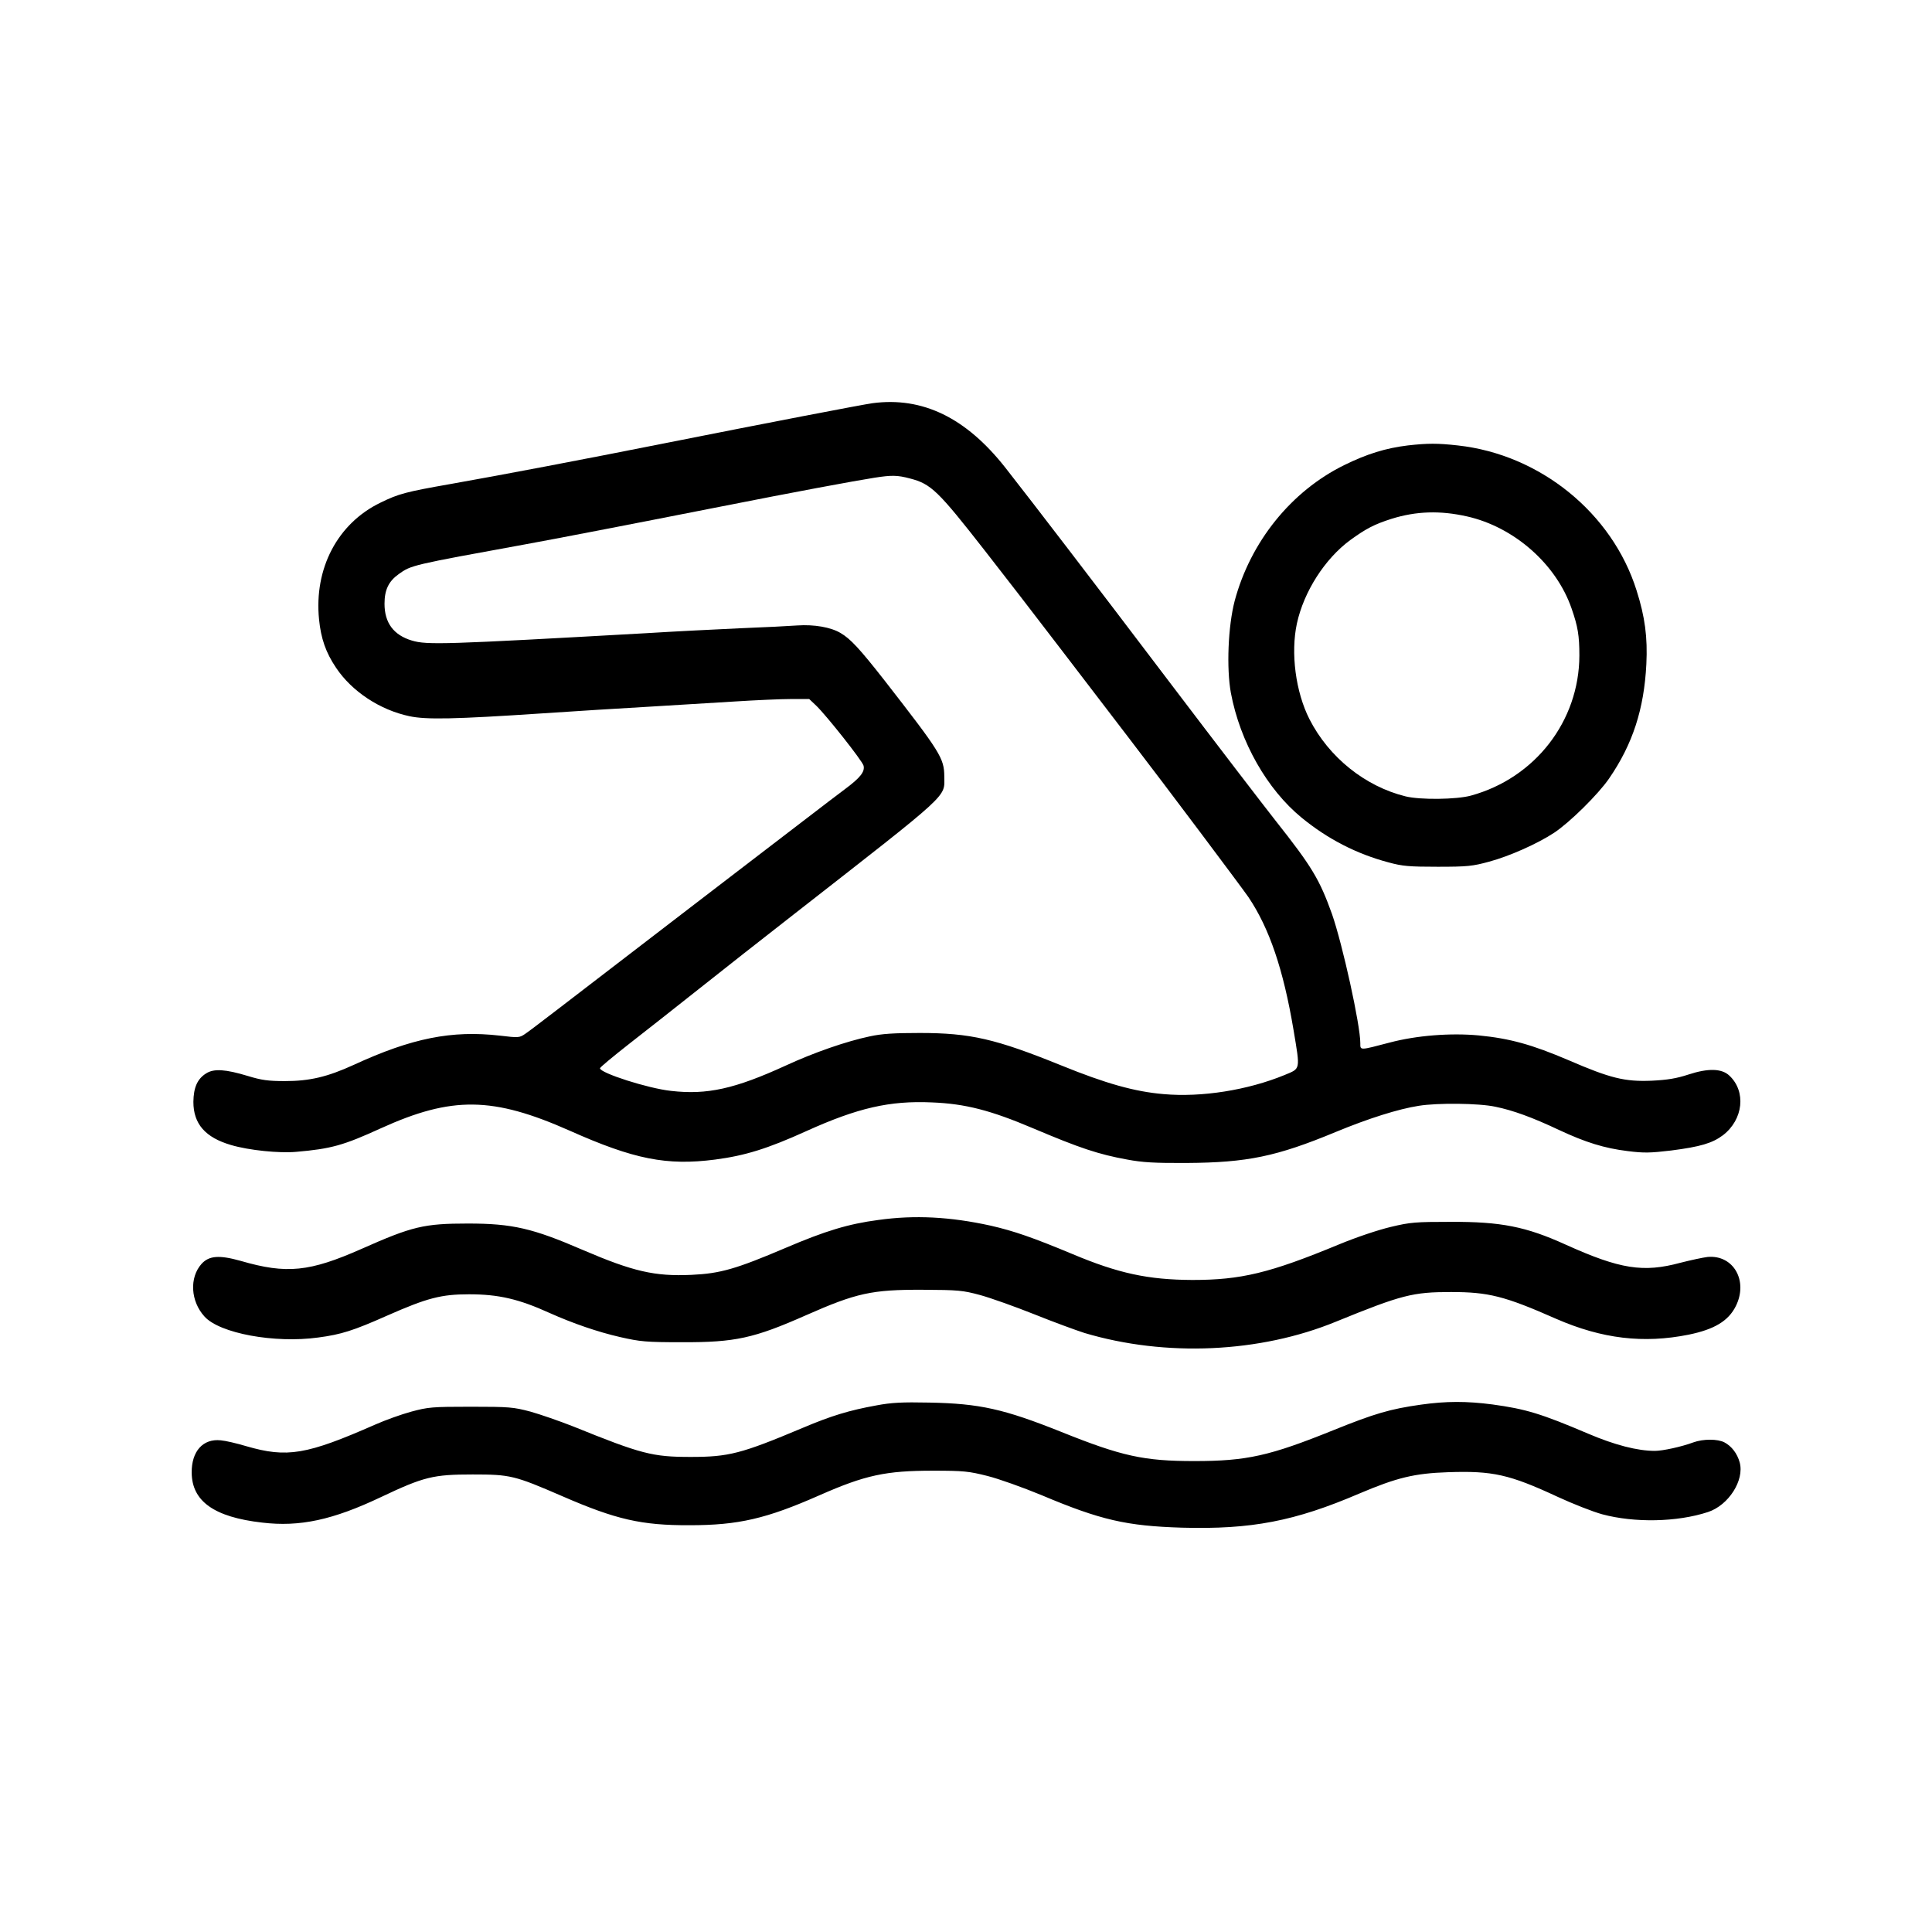 <?xml version="1.0" standalone="no"?>
<!DOCTYPE svg PUBLIC "-//W3C//DTD SVG 20010904//EN"
 "http://www.w3.org/TR/2001/REC-SVG-20010904/DTD/svg10.dtd">
<svg version="1.0" xmlns="http://www.w3.org/2000/svg"
 width="1024pt" height="1024pt" viewBox="0 0 1024 1024"
 preserveAspectRatio="xMidYMid meet">

<g transform="translate(0,1024) scale(0.1,-0.1)"
fill="currentColor" stroke="none">
<path d="M4625 8103 c-52 -7 -536 -100 -1105 -213 -432 -86 -864 -168 -1130
-215 -239 -42 -277 -52 -373 -99 -228 -110 -353 -349 -326 -619 10 -101 36
-176 90 -256 84 -126 233 -224 389 -257 89 -19 239 -16 705 15 165 11 417 27
560 35 143 9 350 21 460 28 110 7 244 13 297 13 l97 0 37 -35 c55 -53 244
-292 251 -318 8 -32 -17 -64 -99 -125 -40 -30 -127 -96 -193 -147 -66 -51
-172 -132 -235 -180 -63 -48 -239 -183 -390 -299 -733 -563 -843 -648 -874
-669 -33 -23 -36 -23 -137 -11 -255 29 -466 -13 -774 -155 -140 -64 -234 -86
-365 -86 -88 0 -124 5 -196 27 -119 36 -180 40 -221 14 -47 -29 -67 -75 -68
-151 0 -117 63 -189 200 -229 95 -28 254 -44 345 -36 185 16 250 34 449 125
377 171 593 168 1001 -13 341 -152 514 -186 770 -153 160 21 279 58 484 151
272 123 442 162 665 152 178 -7 312 -42 536 -137 248 -105 346 -138 500 -166
80 -15 144 -19 315 -18 320 2 476 34 789 164 174 72 332 122 441 139 98 16
319 14 406 -5 93 -19 195 -56 337 -123 141 -66 241 -97 364 -112 87 -11 120
-10 230 3 156 20 219 39 275 81 108 83 124 232 34 316 -40 38 -112 40 -216 6
-64 -21 -112 -29 -196 -33 -142 -6 -219 13 -441 109 -192 82 -310 115 -475
131 -149 14 -330 0 -473 -38 -160 -42 -155 -42 -155 -3 0 97 -94 523 -150 684
-66 184 -106 251 -299 495 -63 80 -313 406 -555 725 -419 553 -729 957 -878
1147 -208 264 -438 376 -703 341z m198 -399 c112 -29 148 -64 398 -384 80
-102 264 -340 409 -530 145 -190 304 -397 352 -460 205 -267 597 -790 635
-845 111 -165 185 -383 239 -704 36 -216 38 -203 -48 -239 -195 -80 -439 -119
-641 -101 -153 13 -306 56 -542 152 -348 141 -482 172 -750 172 -136 0 -201
-4 -265 -18 -124 -26 -297 -86 -446 -155 -269 -123 -416 -156 -607 -134 -122
13 -377 95 -377 120 0 5 69 62 153 128 83 65 249 195 367 289 118 94 346 273
505 397 845 660 800 619 800 733 -1 97 -20 127 -318 510 -131 167 -179 219
-232 250 -52 31 -141 46 -229 40 -39 -3 -177 -10 -306 -15 -129 -6 -352 -17
-495 -26 -1070 -60 -1162 -63 -1242 -39 -97 29 -145 94 -145 195 0 74 22 119
75 157 67 48 68 48 677 159 159 29 512 97 1030 199 389 77 712 137 815 153 90
14 121 14 188 -4z"/>
<path d="M7461 7879 c-116 -14 -216 -45 -336 -104 -281 -138 -497 -406 -581
-720 -35 -134 -44 -357 -20 -488 49 -260 192 -511 375 -661 138 -113 291 -192
461 -237 73 -20 109 -23 260 -23 158 0 185 3 273 27 107 29 254 94 344 153 83
55 233 203 291 287 126 183 186 369 198 607 7 141 -7 250 -52 391 -129 410
-511 720 -947 768 -108 12 -159 12 -266 0z m314 -376 c250 -56 474 -253 555
-489 33 -95 41 -142 41 -249 -1 -347 -235 -649 -575 -742 -77 -21 -269 -23
-346 -4 -215 53 -406 207 -509 408 -74 145 -101 352 -67 509 37 169 148 342
282 441 84 61 128 84 219 113 131 41 258 45 400 13z"/>
<path d="M4656 3774 c-160 -21 -281 -58 -492 -148 -263 -112 -346 -136 -499
-143 -195 -9 -310 18 -576 132 -266 115 -373 140 -609 140 -233 0 -295 -15
-563 -134 -276 -122 -397 -135 -641 -64 -114 32 -168 28 -208 -16 -65 -73 -58
-198 16 -279 80 -89 371 -143 603 -111 121 16 185 36 365 116 213 94 287 113
434 113 157 0 264 -25 427 -99 123 -55 256 -101 375 -128 106 -24 136 -27 327
-27 282 -1 381 21 657 143 267 118 349 136 618 135 190 -1 212 -3 305 -28 55
-15 184 -61 287 -102 102 -41 222 -85 266 -99 429 -128 929 -106 1333 60 348
142 407 157 609 157 199 0 284 -21 558 -142 243 -106 463 -132 702 -84 137 28
211 73 250 151 67 134 -12 273 -149 261 -25 -3 -90 -17 -145 -31 -196 -53
-319 -34 -607 96 -211 96 -344 122 -609 121 -187 0 -215 -2 -319 -27 -67 -16
-181 -54 -275 -93 -367 -152 -519 -188 -776 -188 -235 1 -392 35 -635 137
-208 87 -312 123 -435 151 -214 47 -402 57 -594 30z"/>
<path d="M4645 2791 c-144 -26 -239 -55 -388 -118 -330 -139 -395 -155 -597
-155 -202 0 -260 15 -623 162 -71 28 -172 63 -225 78 -91 24 -111 26 -317 26
-205 0 -226 -2 -315 -26 -52 -14 -138 -45 -190 -68 -366 -161 -468 -178 -685
-115 -50 15 -110 29 -135 31 -94 10 -155 -58 -154 -171 1 -152 119 -236 373
-265 200 -24 375 14 630 135 228 108 277 120 486 120 200 0 221 -5 475 -115
285 -124 420 -155 675 -154 258 0 406 34 689 159 243 107 351 130 601 130 163
0 190 -3 289 -28 60 -15 188 -61 285 -101 315 -133 452 -164 746 -173 368 -10
597 34 940 181 198 84 291 107 470 113 236 8 324 -11 582 -131 78 -36 184 -78
235 -92 171 -46 397 -42 561 12 109 36 193 168 168 262 -13 48 -43 87 -81 107
-36 19 -113 19 -165 0 -62 -23 -162 -45 -204 -45 -92 0 -212 31 -353 91 -251
107 -332 131 -507 155 -138 18 -245 18 -380 -1 -163 -23 -245 -47 -463 -135
-339 -137 -460 -164 -738 -164 -266 0 -383 25 -706 155 -303 121 -431 150
-699 155 -144 3 -200 0 -280 -15z"/>
</g>
</svg>

